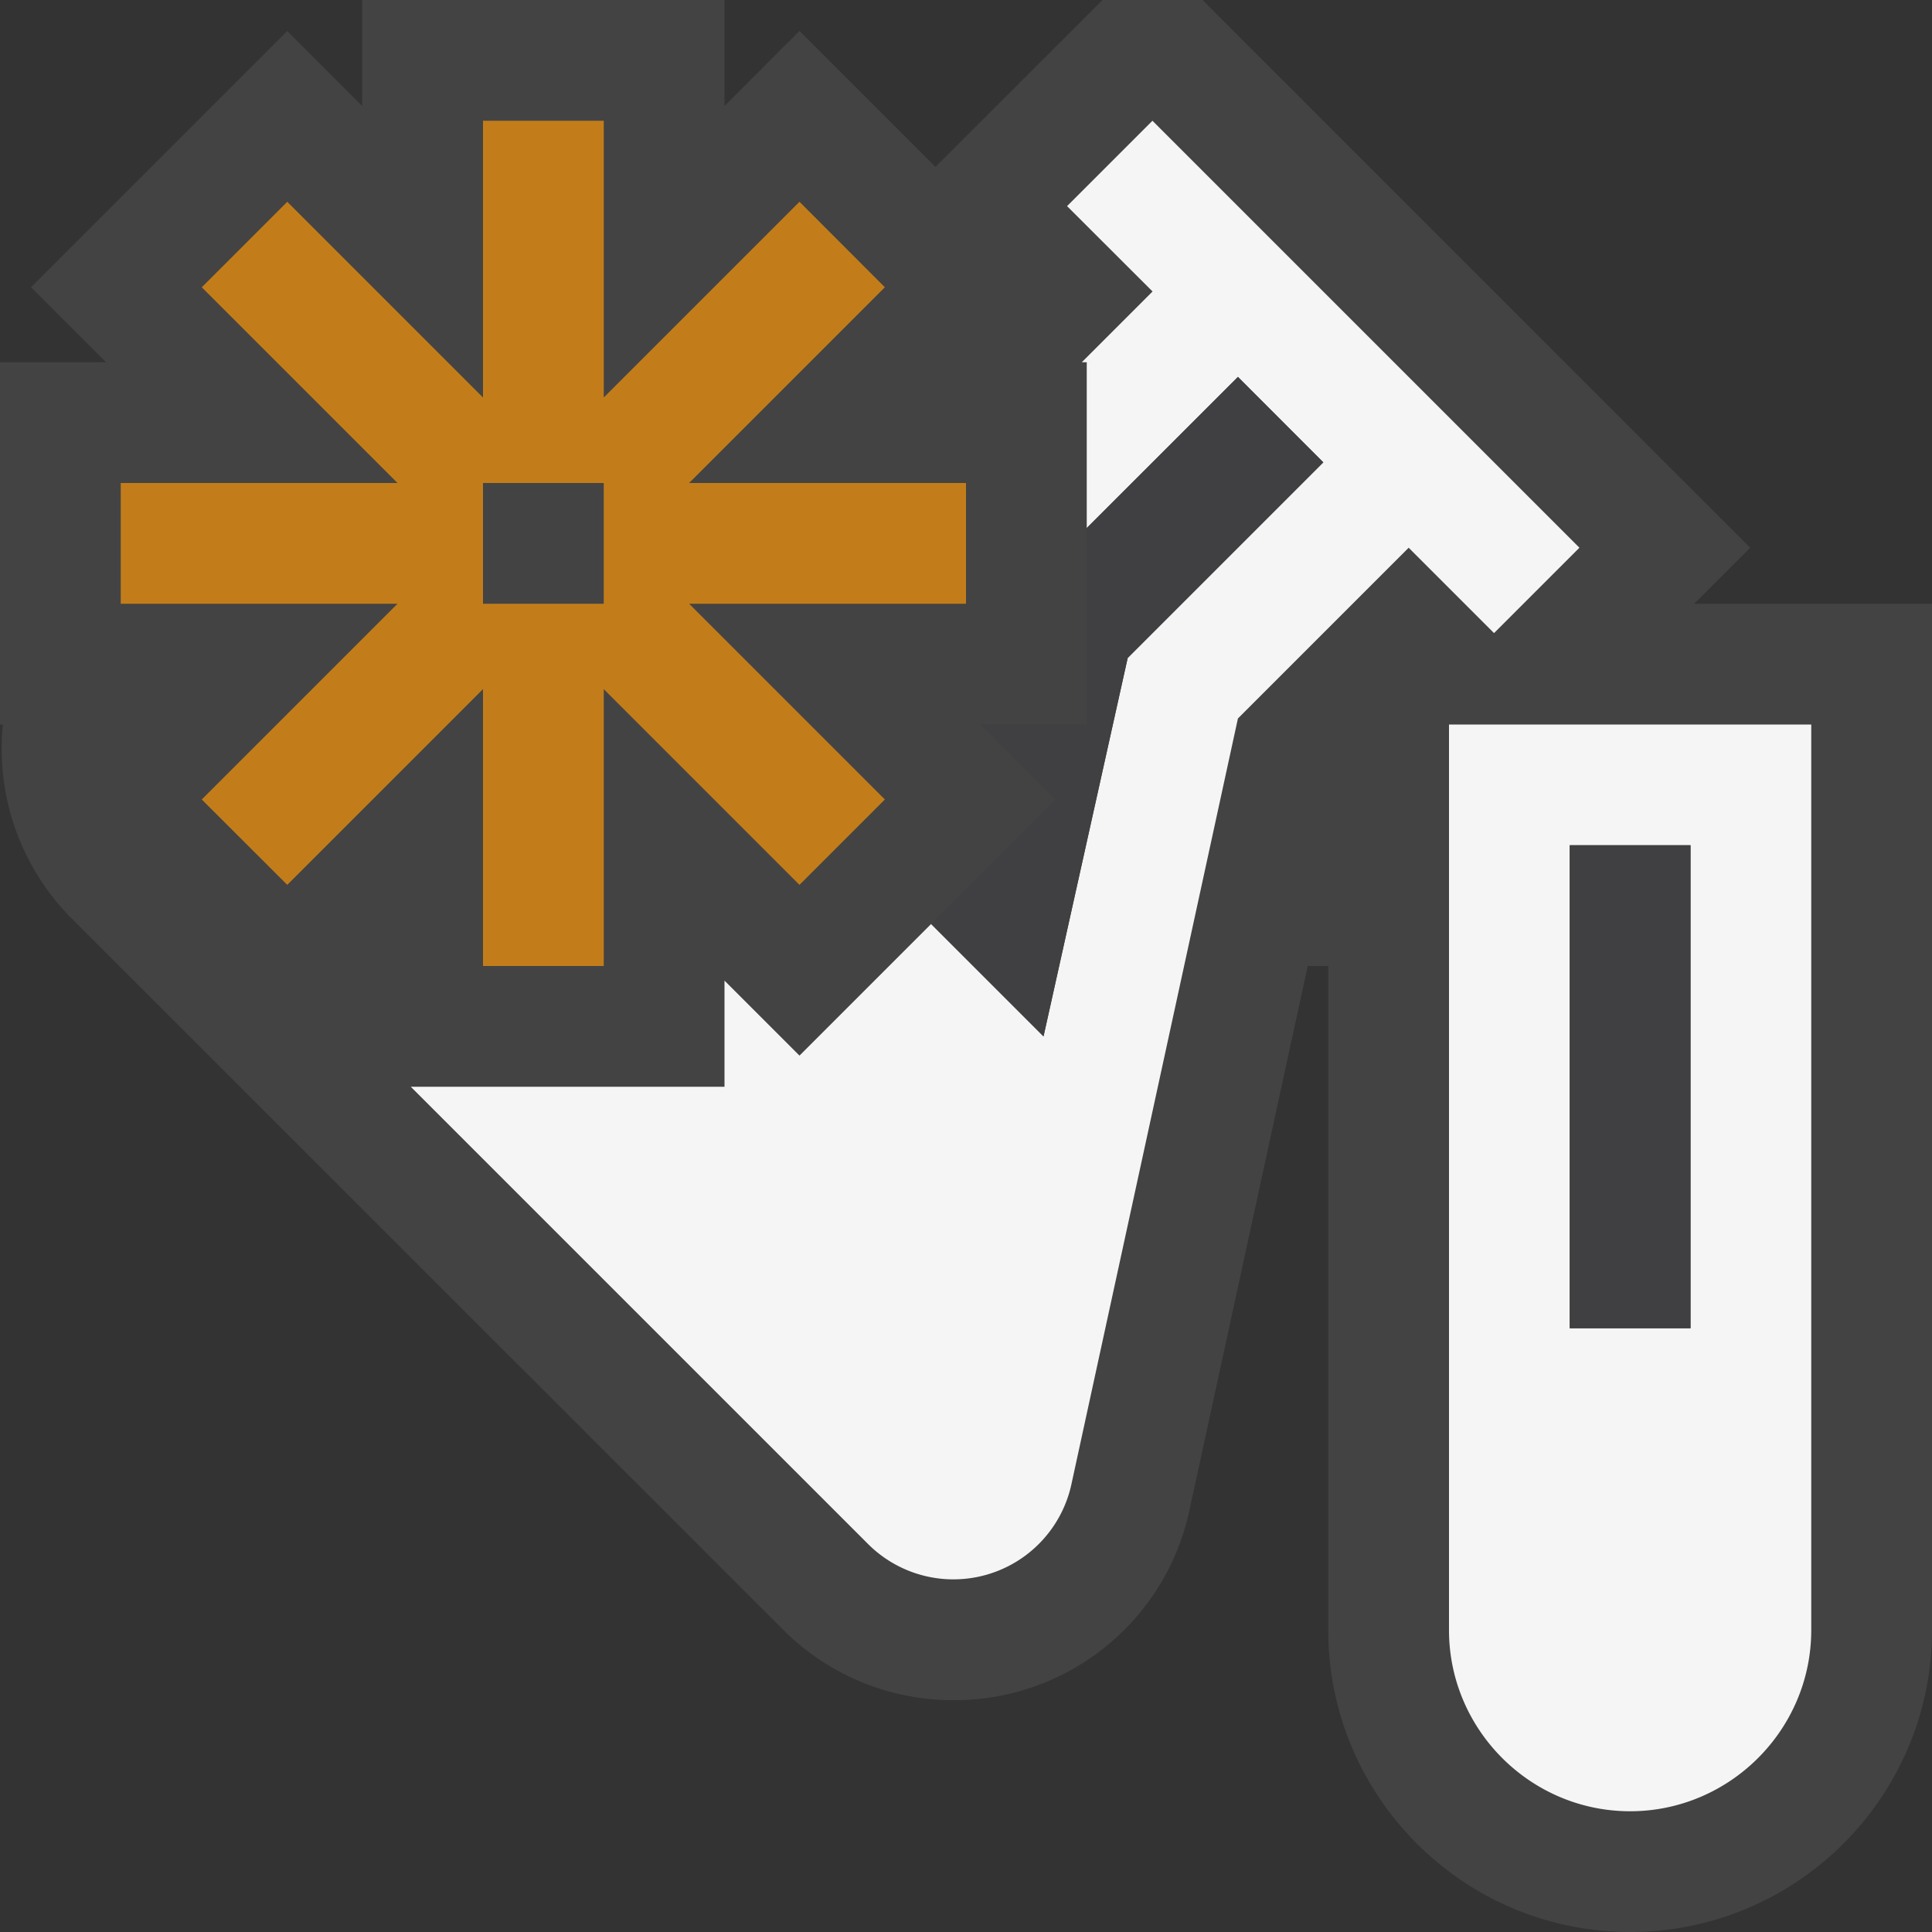 <svg xmlns="http://www.w3.org/2000/svg" viewBox="0 0 16 16"><rect x="0" y="0" width="16" height="16" fill="#333333" stroke="none"/><style>.icon-canvas-transparent{opacity:0;fill:#434343}.icon-vs-out{fill:#434343}.icon-vs-bg{fill:#f5f5f5}.icon-vs-fg{fill:#403F41}.icon-vs-action-orange{fill:#c27d1a}</style><path class="icon-canvas-transparent" d="M16 16H0V0h16v16z" id="canvas"/><path class="icon-vs-out" d="M16 5v8.5c0 1.379-1.121 2.5-2.5 2.5S11 14.879 11 13.5V8h-.17l-.979 4.505a1.99 1.99 0 0 1-1.959 1.575 1.985 1.985 0 0 1-1.41-.587L.586 7.599A1.991 1.991 0 0 1 .024 6H0V3h.878l-.621-.621L2.379.257 3 .878V0h3v.878l.621-.622 1.126 1.126L9.131 0h.828l4.535 4.536L14.03 5H16z" id="outline"/><path class="icon-vs-bg" d="M12 6v7.5c0 .825.675 1.5 1.5 1.5s1.5-.675 1.5-1.5V6h-3zm2 5h-1V7h1v4zm-.92-6.464l-.707.707-.707-.707-1.414 1.414-1.379 6.342a1 1 0 0 1-1.684.495L3.402 9H6v-.879l.621.621.48-.48.61-.61.931.931.697-3.134 1.62-1.62-.707-.707L9 4.373V3h-.041l.586-.586-.708-.707L9.544 1l3.536 3.536z" id="iconBg"/><path class="icon-vs-fg" d="M14 11h-1V7h1v4zm-3.748-7.879L9 4.373V6h-.879l.621.621-1.031 1.031.931.931.697-3.134 1.62-1.62-.707-.708z" id="iconFg"/><path class="icon-vs-action-orange" d="M8 4H5.707l1.621-1.621-.707-.708L5 3.292V1H4v2.292L2.379 1.671l-.708.708L3.292 4H1v1h2.292L1.671 6.621l.708.707L4 5.707V8h1V5.707l1.621 1.621.707-.707L5.707 5H8V4zM5 5H4V4h1v1z" id="colorAction"/></svg>